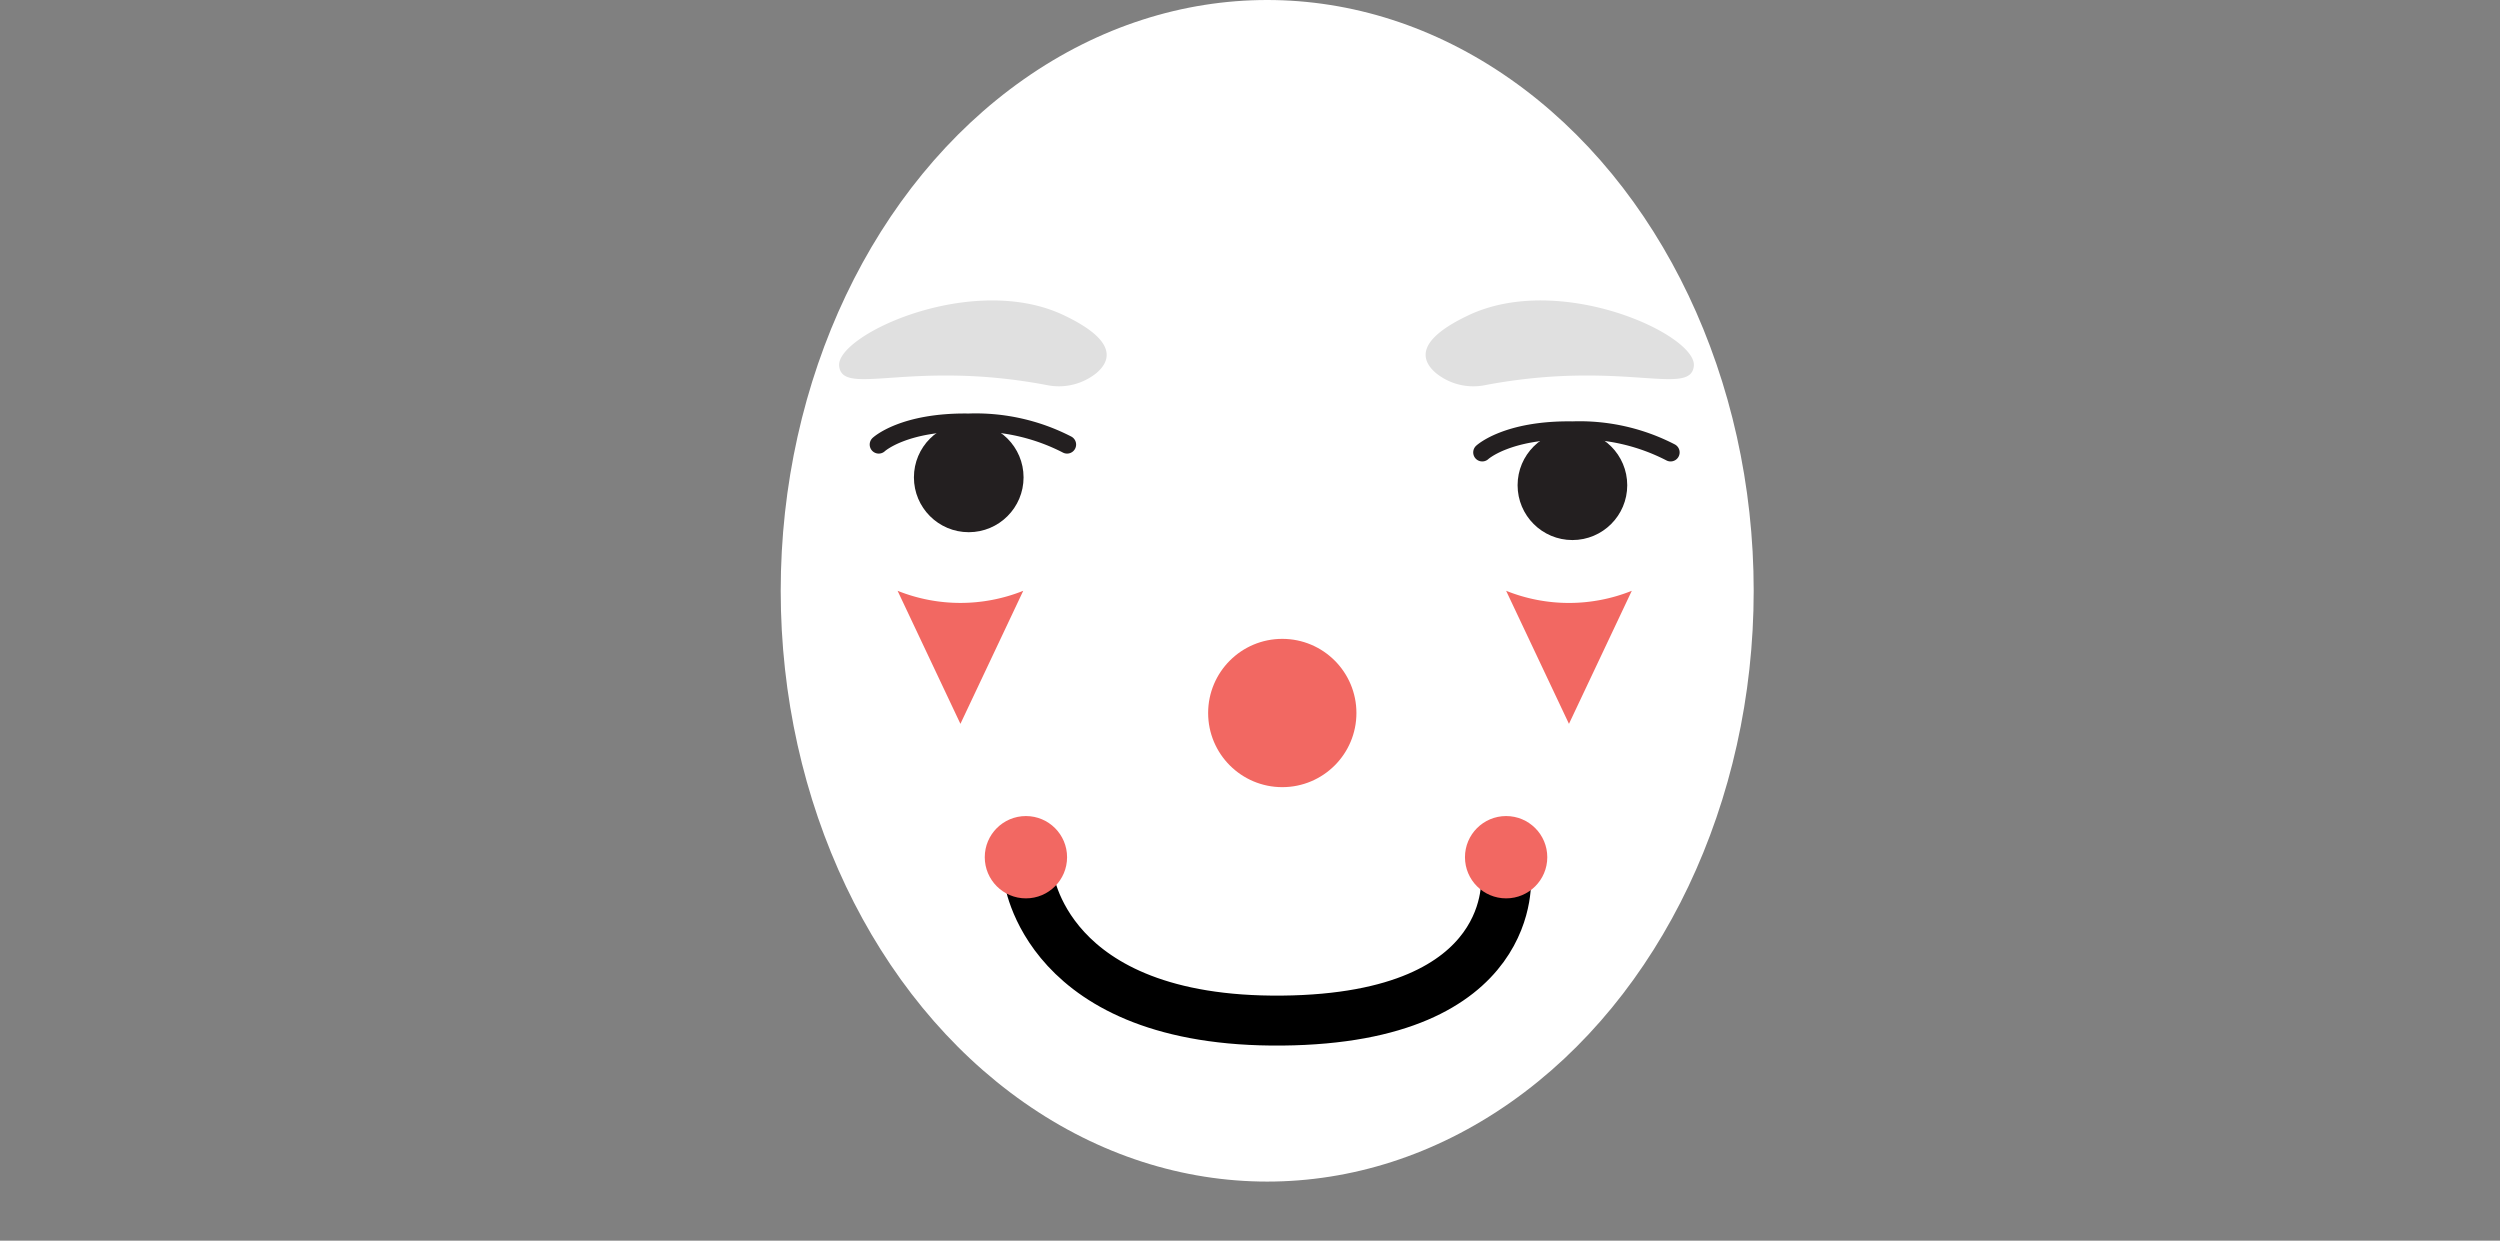 <svg id="Layer_1" data-name="Layer 1" xmlns="http://www.w3.org/2000/svg" viewBox="0 0 159.15 78.98"><rect x="0" y="0" width="159.15" height="78.98" fill="#808080" stroke="none"/><defs><style>.cls-1{fill:#fff;}.cls-2{fill:#231f20;}.cls-3{fill:#f26862;}.cls-4{fill:#e0e0e0;}.cls-5,.cls-6{fill:none;stroke-linecap:round;}.cls-5{stroke:#231f20;stroke-miterlimit:10;stroke-width:1.15px;}.cls-6{stroke:#000;stroke-linejoin:round;stroke-width:3.18px;}</style></defs><title>P-fonsiclothes</title><ellipse class="cls-1" cx="80.67" cy="37.61" rx="30.97" ry="37.61"/><circle class="cls-2" cx="100.1" cy="30.89" r="3.49"/><circle class="cls-3" cx="81.63" cy="45.39" r="4.72"/><path class="cls-4" d="M94.58,24.51a3.78,3.78,0,0,1-3.18-.77c-.94-.81-1.27-2.06,2-3.63,5.86-2.85,14.64,1.2,14.43,3.19S103.24,22.88,94.58,24.51Z"/><path class="cls-4" d="M66.62,24.51a3.81,3.81,0,0,0,3.19-.77c.94-.81,1.26-2.06-2-3.63C62,17.26,53.21,21.31,53.42,23.3S58,22.88,66.62,24.51Z"/><path class="cls-5" d="M94.36,28.8s1.57-1.46,5.74-1.4a12.62,12.62,0,0,1,6.25,1.4"/><circle class="cls-2" cx="61.67" cy="30.39" r="3.49"/><path class="cls-5" d="M55.94,28.3s1.56-1.46,5.73-1.4a12.69,12.69,0,0,1,6.26,1.4"/><path class="cls-6" d="M65.47,55.75s1,9.37,16.16,9.22,14.24-9.22,14.24-9.22"/><path class="cls-3" d="M95.88,37.61a10.73,10.73,0,0,0,8,0l-4,8.47Z"/><path class="cls-3" d="M57.14,37.61a10.75,10.75,0,0,0,8,0l-4,8.47Z"/><circle class="cls-3" cx="65.31" cy="54.57" r="2.62"/><circle class="cls-3" cx="95.88" cy="54.57" r="2.62"/></svg>